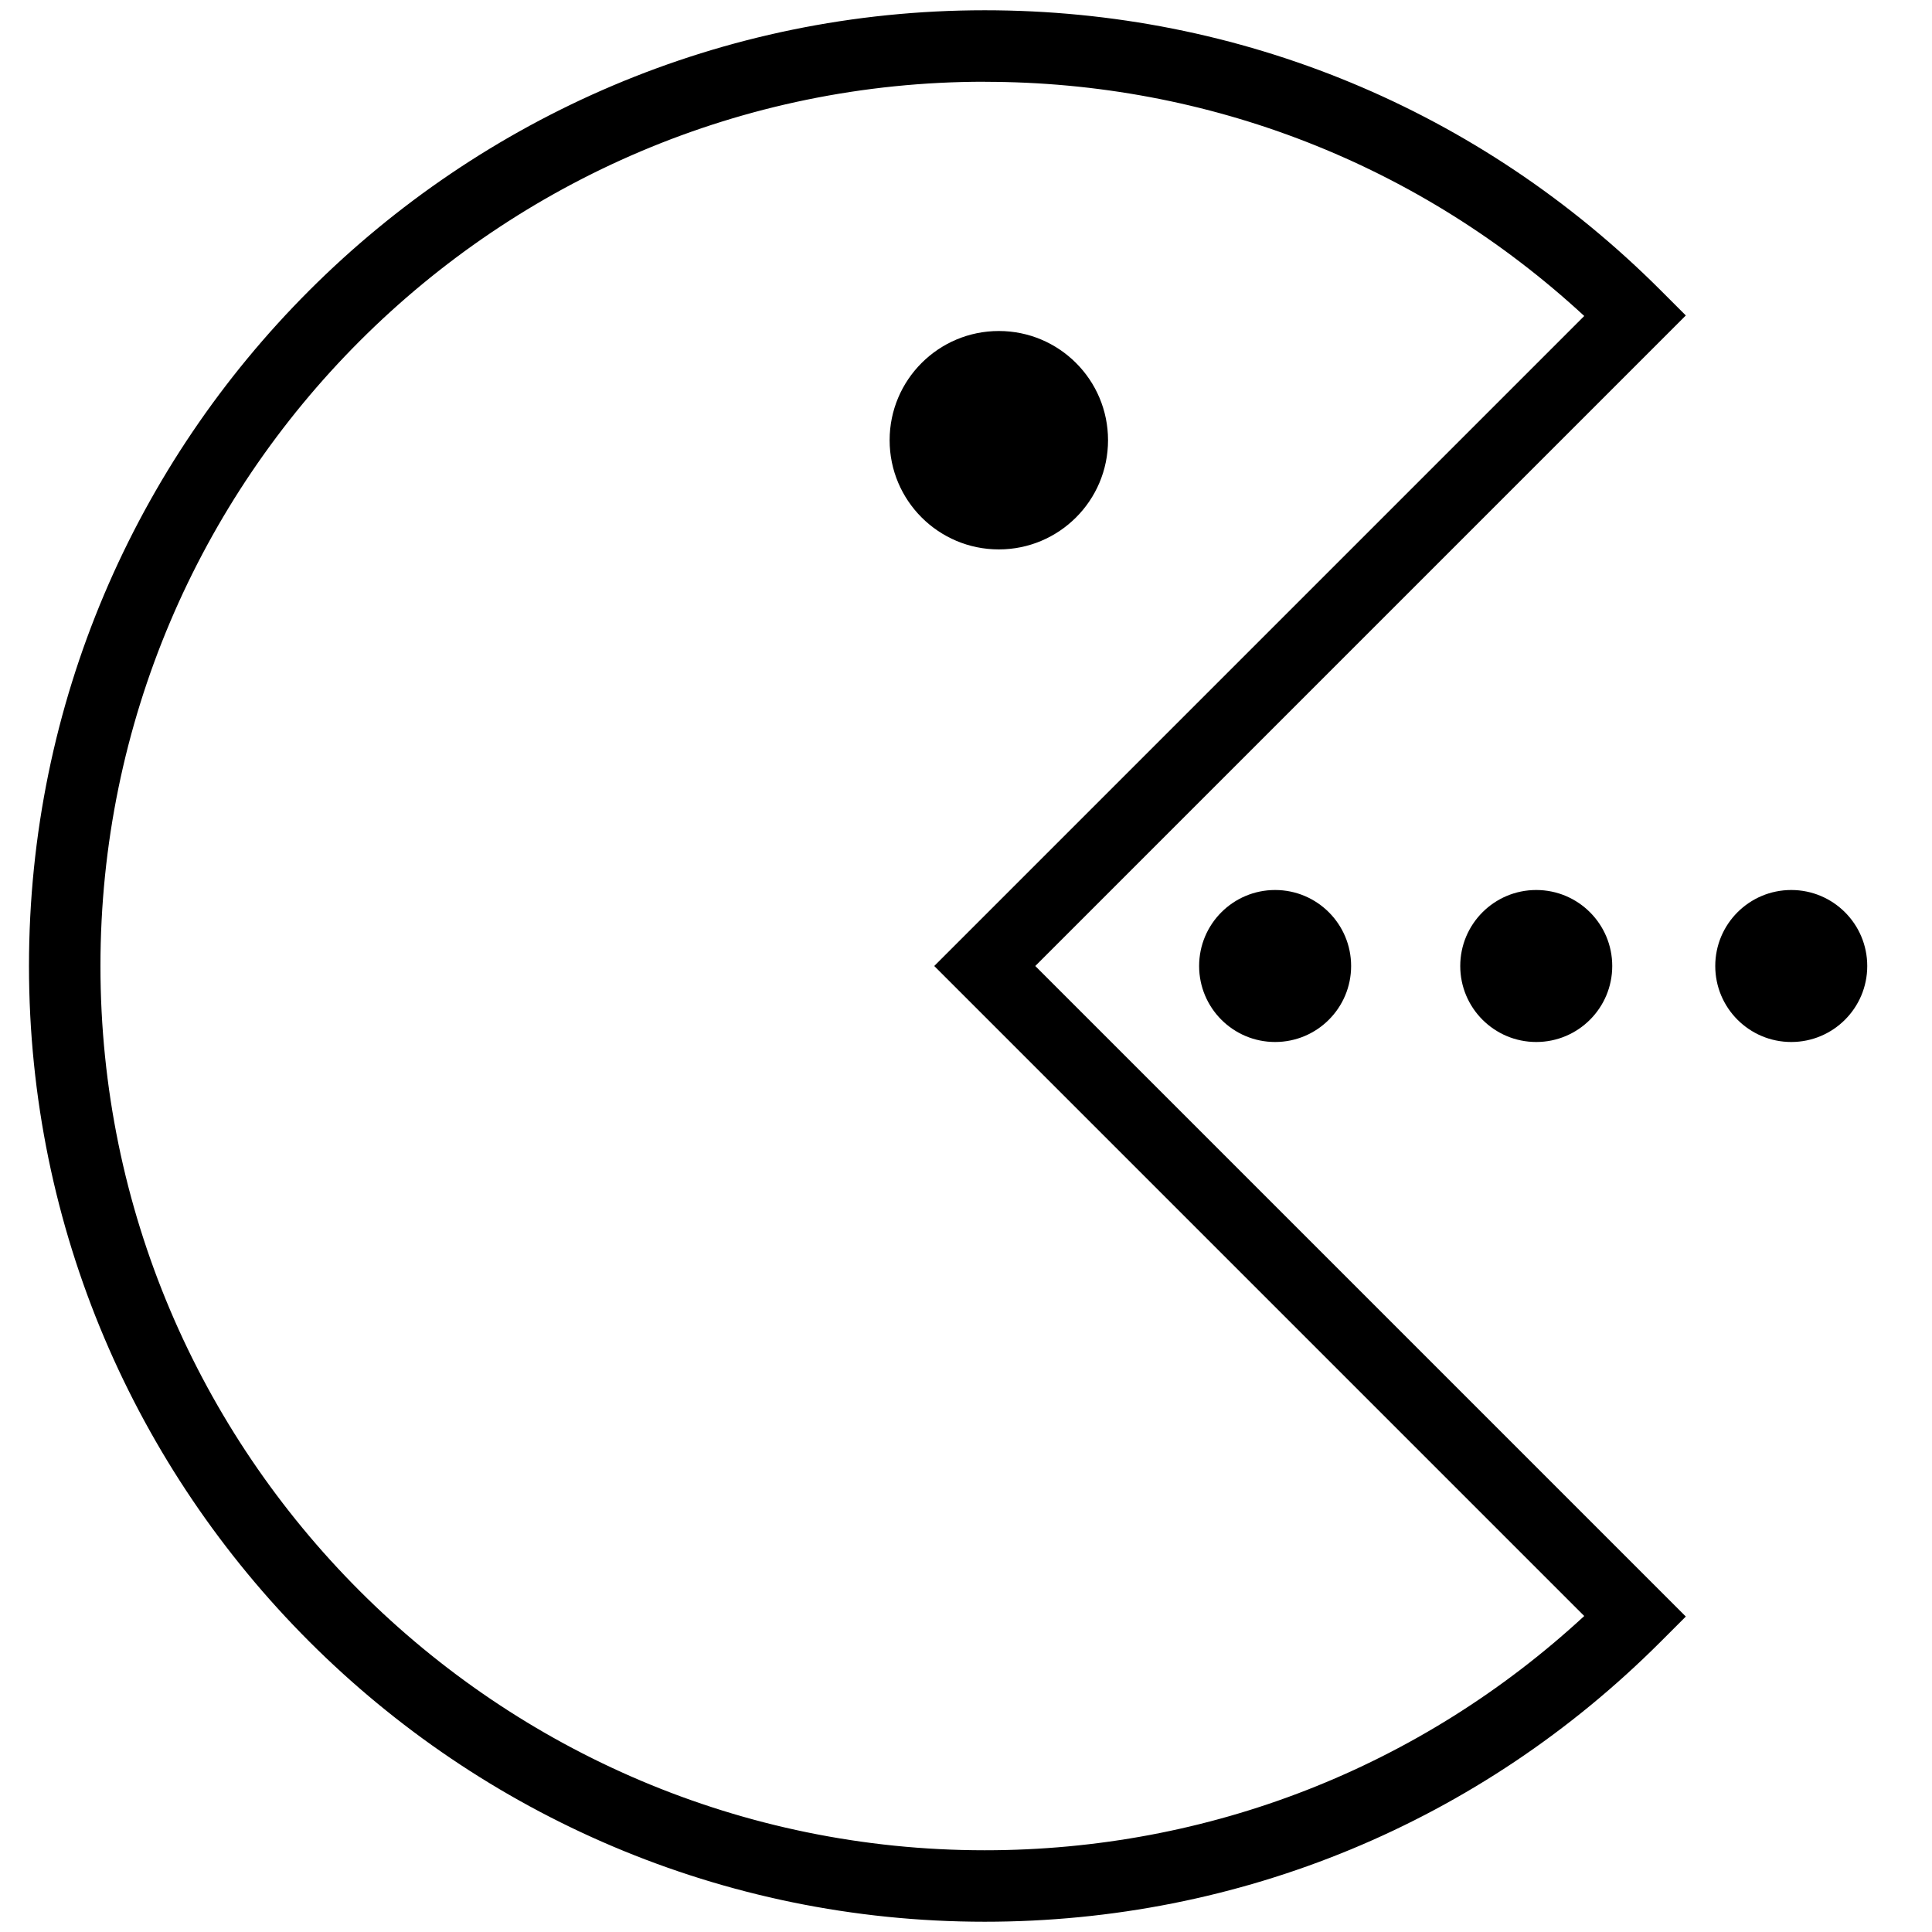 <?xml version="1.0" encoding="UTF-8"?><svg id="b" xmlns="http://www.w3.org/2000/svg" viewBox="0 0 256 256"><g id="c"><g id="d"><path id="e" d="M130.48,254.64c-69.83,0-126.64-56.81-126.64-126.64S60.65,1.36,130.48,1.36c33.83,0,65.63,13.17,89.55,37.09l3.35,3.35-86.2,86.2,86.2,86.2-3.35,3.35c-23.92,23.92-55.72,37.09-89.55,37.09ZM130.48,10.83C65.87,10.83,13.31,63.39,13.31,128s52.56,117.17,117.17,117.17c29.71,0,57.74-10.99,79.44-31.04l-86.13-86.13,86.13-86.13c-21.7-20.05-49.72-31.03-79.44-31.03Z"/><circle id="f" cx="132.35" cy="58.33" r="14.47"/><circle id="g" cx="168.96" cy="128" r="10.07"/><circle id="h" cx="203.56" cy="128" r="10.07"/><circle id="i" cx="237.35" cy="128" r="10.07"/></g></g></svg>